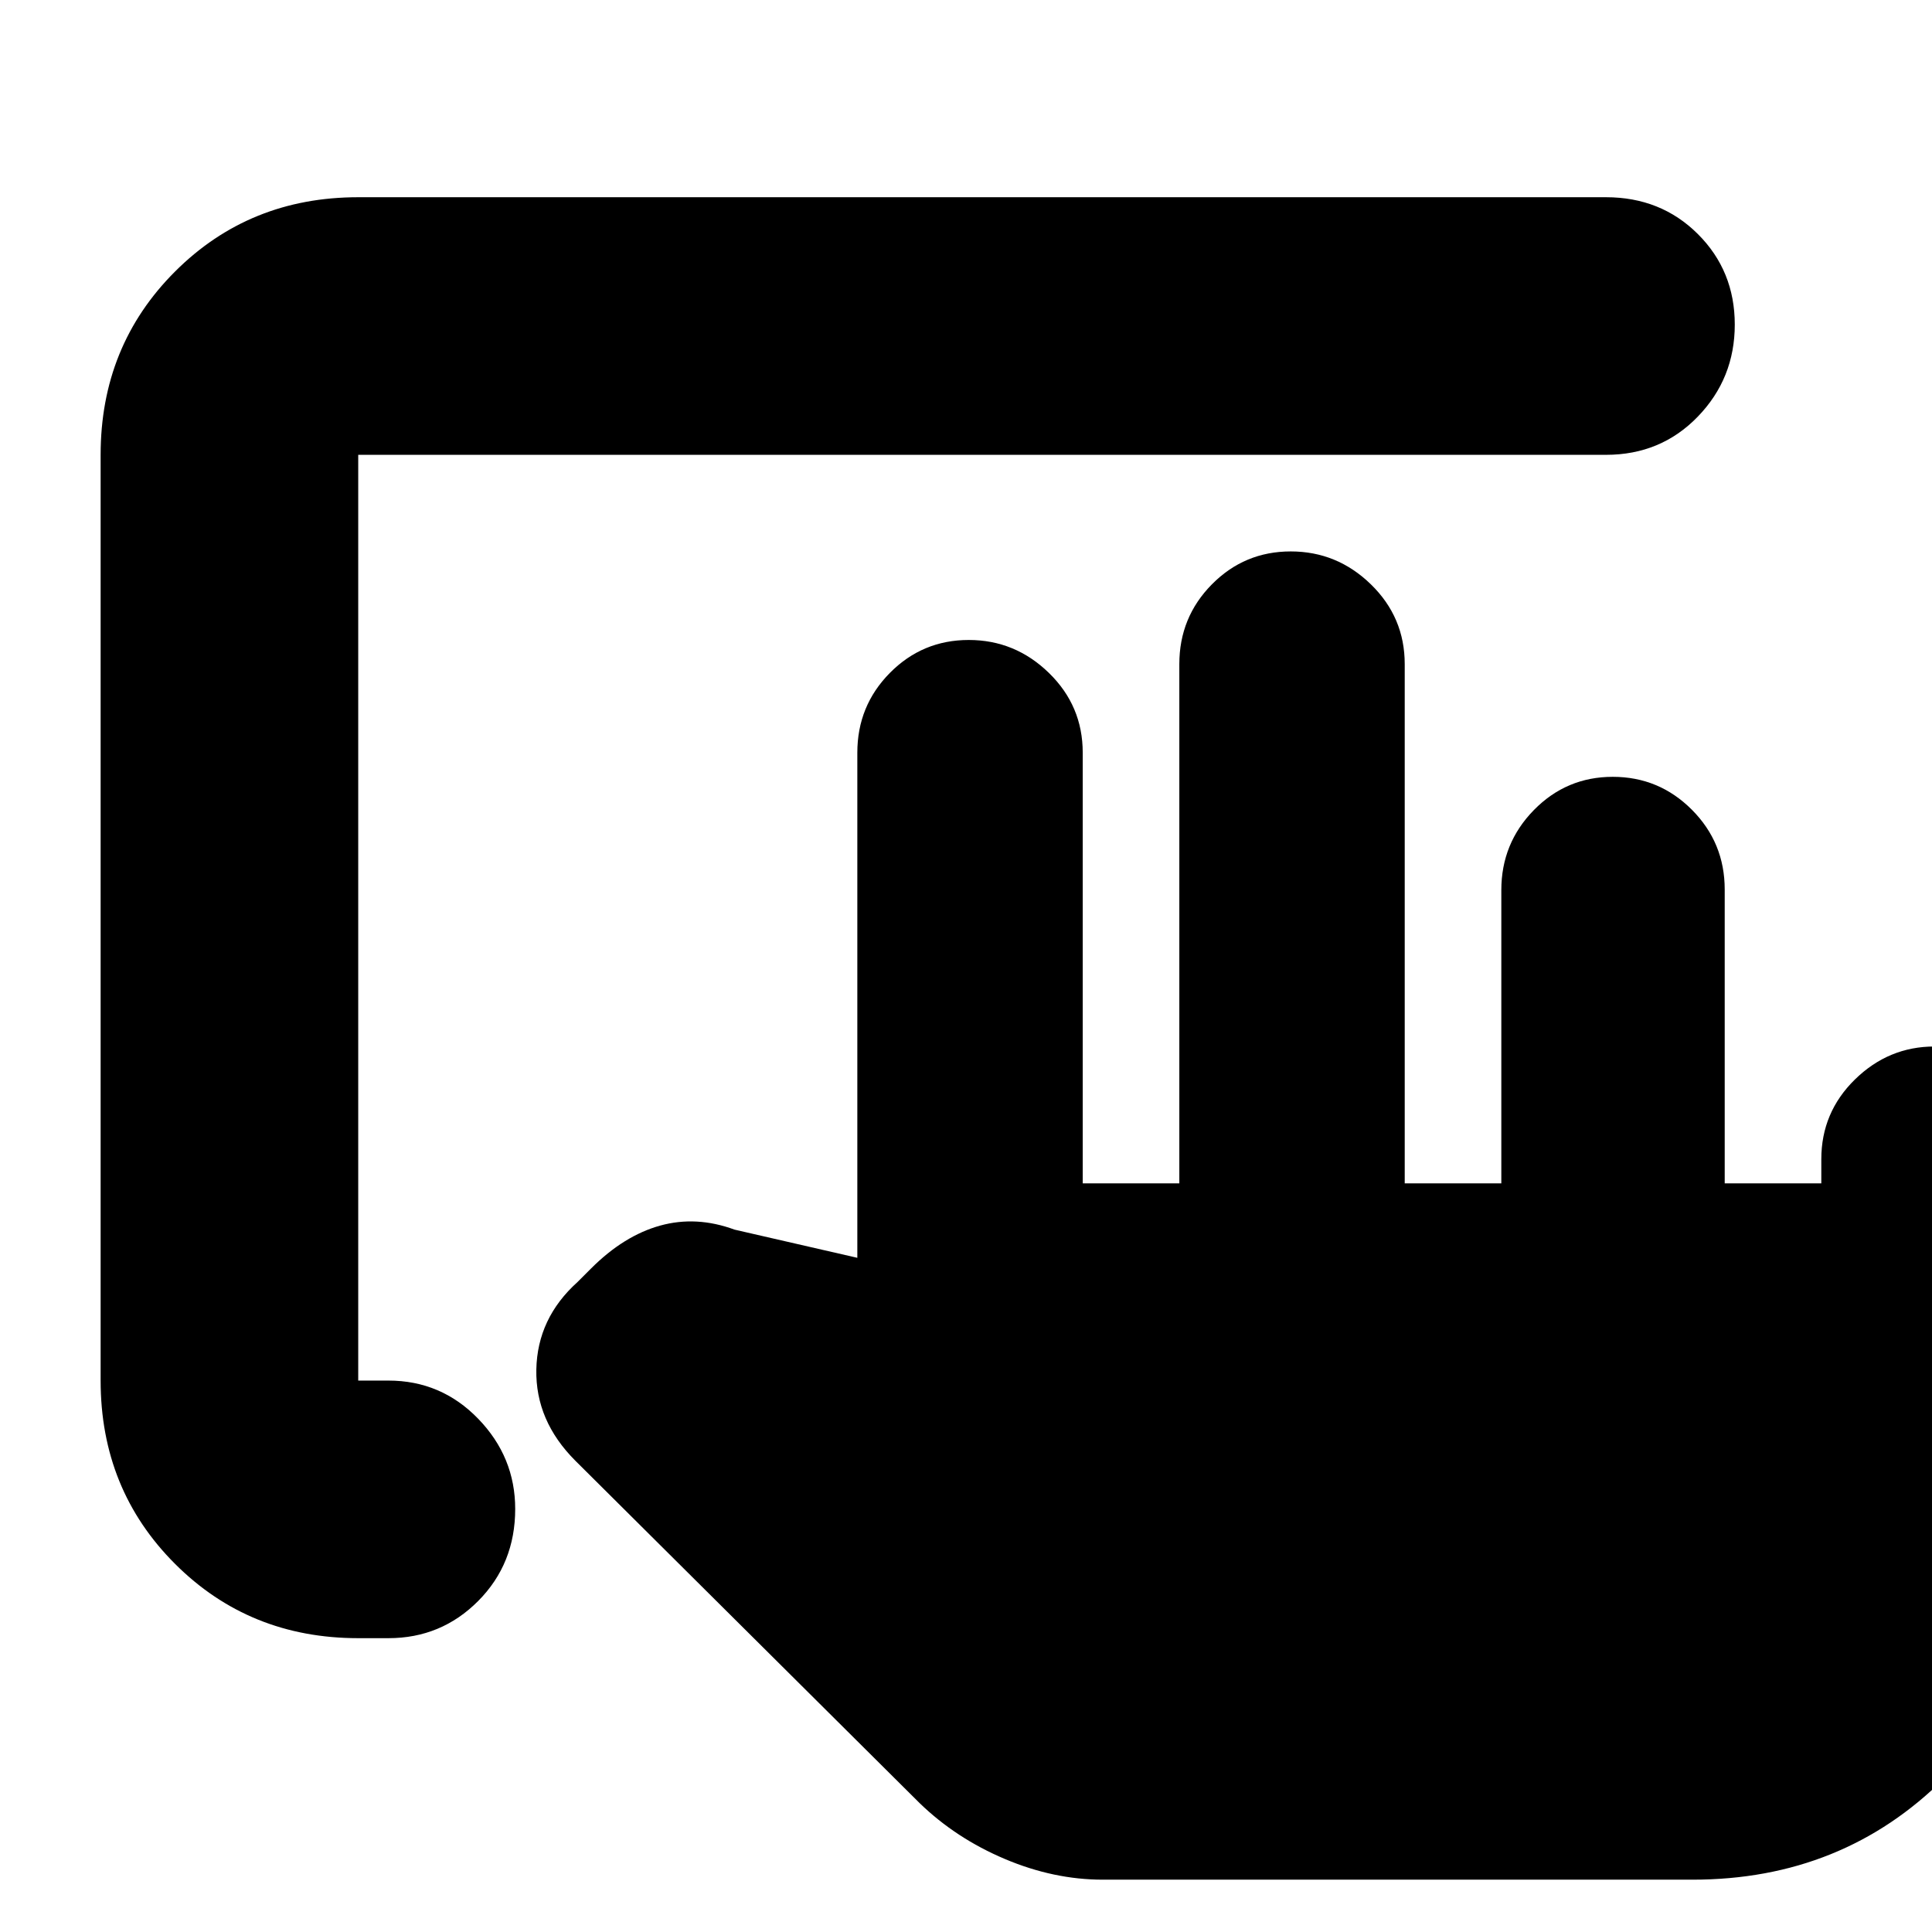 <svg xmlns="http://www.w3.org/2000/svg" height="20" viewBox="0 -960 960 960" width="20"><path d="M746-372v-145.72q0-23.25 16.18-39.77Q778.36-574 801.37-574q23.01 0 39.32 16.36Q857-541.27 857-518v146h48v-12q0-23.27 16.73-39.64Q938.46-440 961.23-440q24.77 0 40.27 16.36Q1017-407.27 1017-384v182q0 74.7-50.65 125.35Q915.7-26 841-26H548q-24.41 0-48.71-10.29Q475-46.57 457-64L286-234.06Q266-254 266.5-279.5 267-305 287-323l6.7-6.7Q310-346 328-351q18-5 37 2l61 14v-251q0-23.27 16.18-39.64Q458.36-642 481.37-642q23.01 0 39.82 16.36Q538-609.27 538-586v214h48v-258q0-23.27 16.18-39.64Q618.36-686 641.37-686q23.01 0 39.82 16.36Q698-653.27 698-630v258h48ZM178-146q-54.1 0-91.05-36.95Q50-219.9 50-274v-460q0-54.1 36.95-91.05Q123.9-862 178-862h620q27.3 0 45.65 18.29 18.35 18.29 18.35 45T843.65-753Q825.3-734 798-734H178v460h15q26.25 0 44.63 18.99Q256-236.02 256-210.21q0 27.21-18.37 45.71Q219.25-146 193-146h-15Z"/></svg>